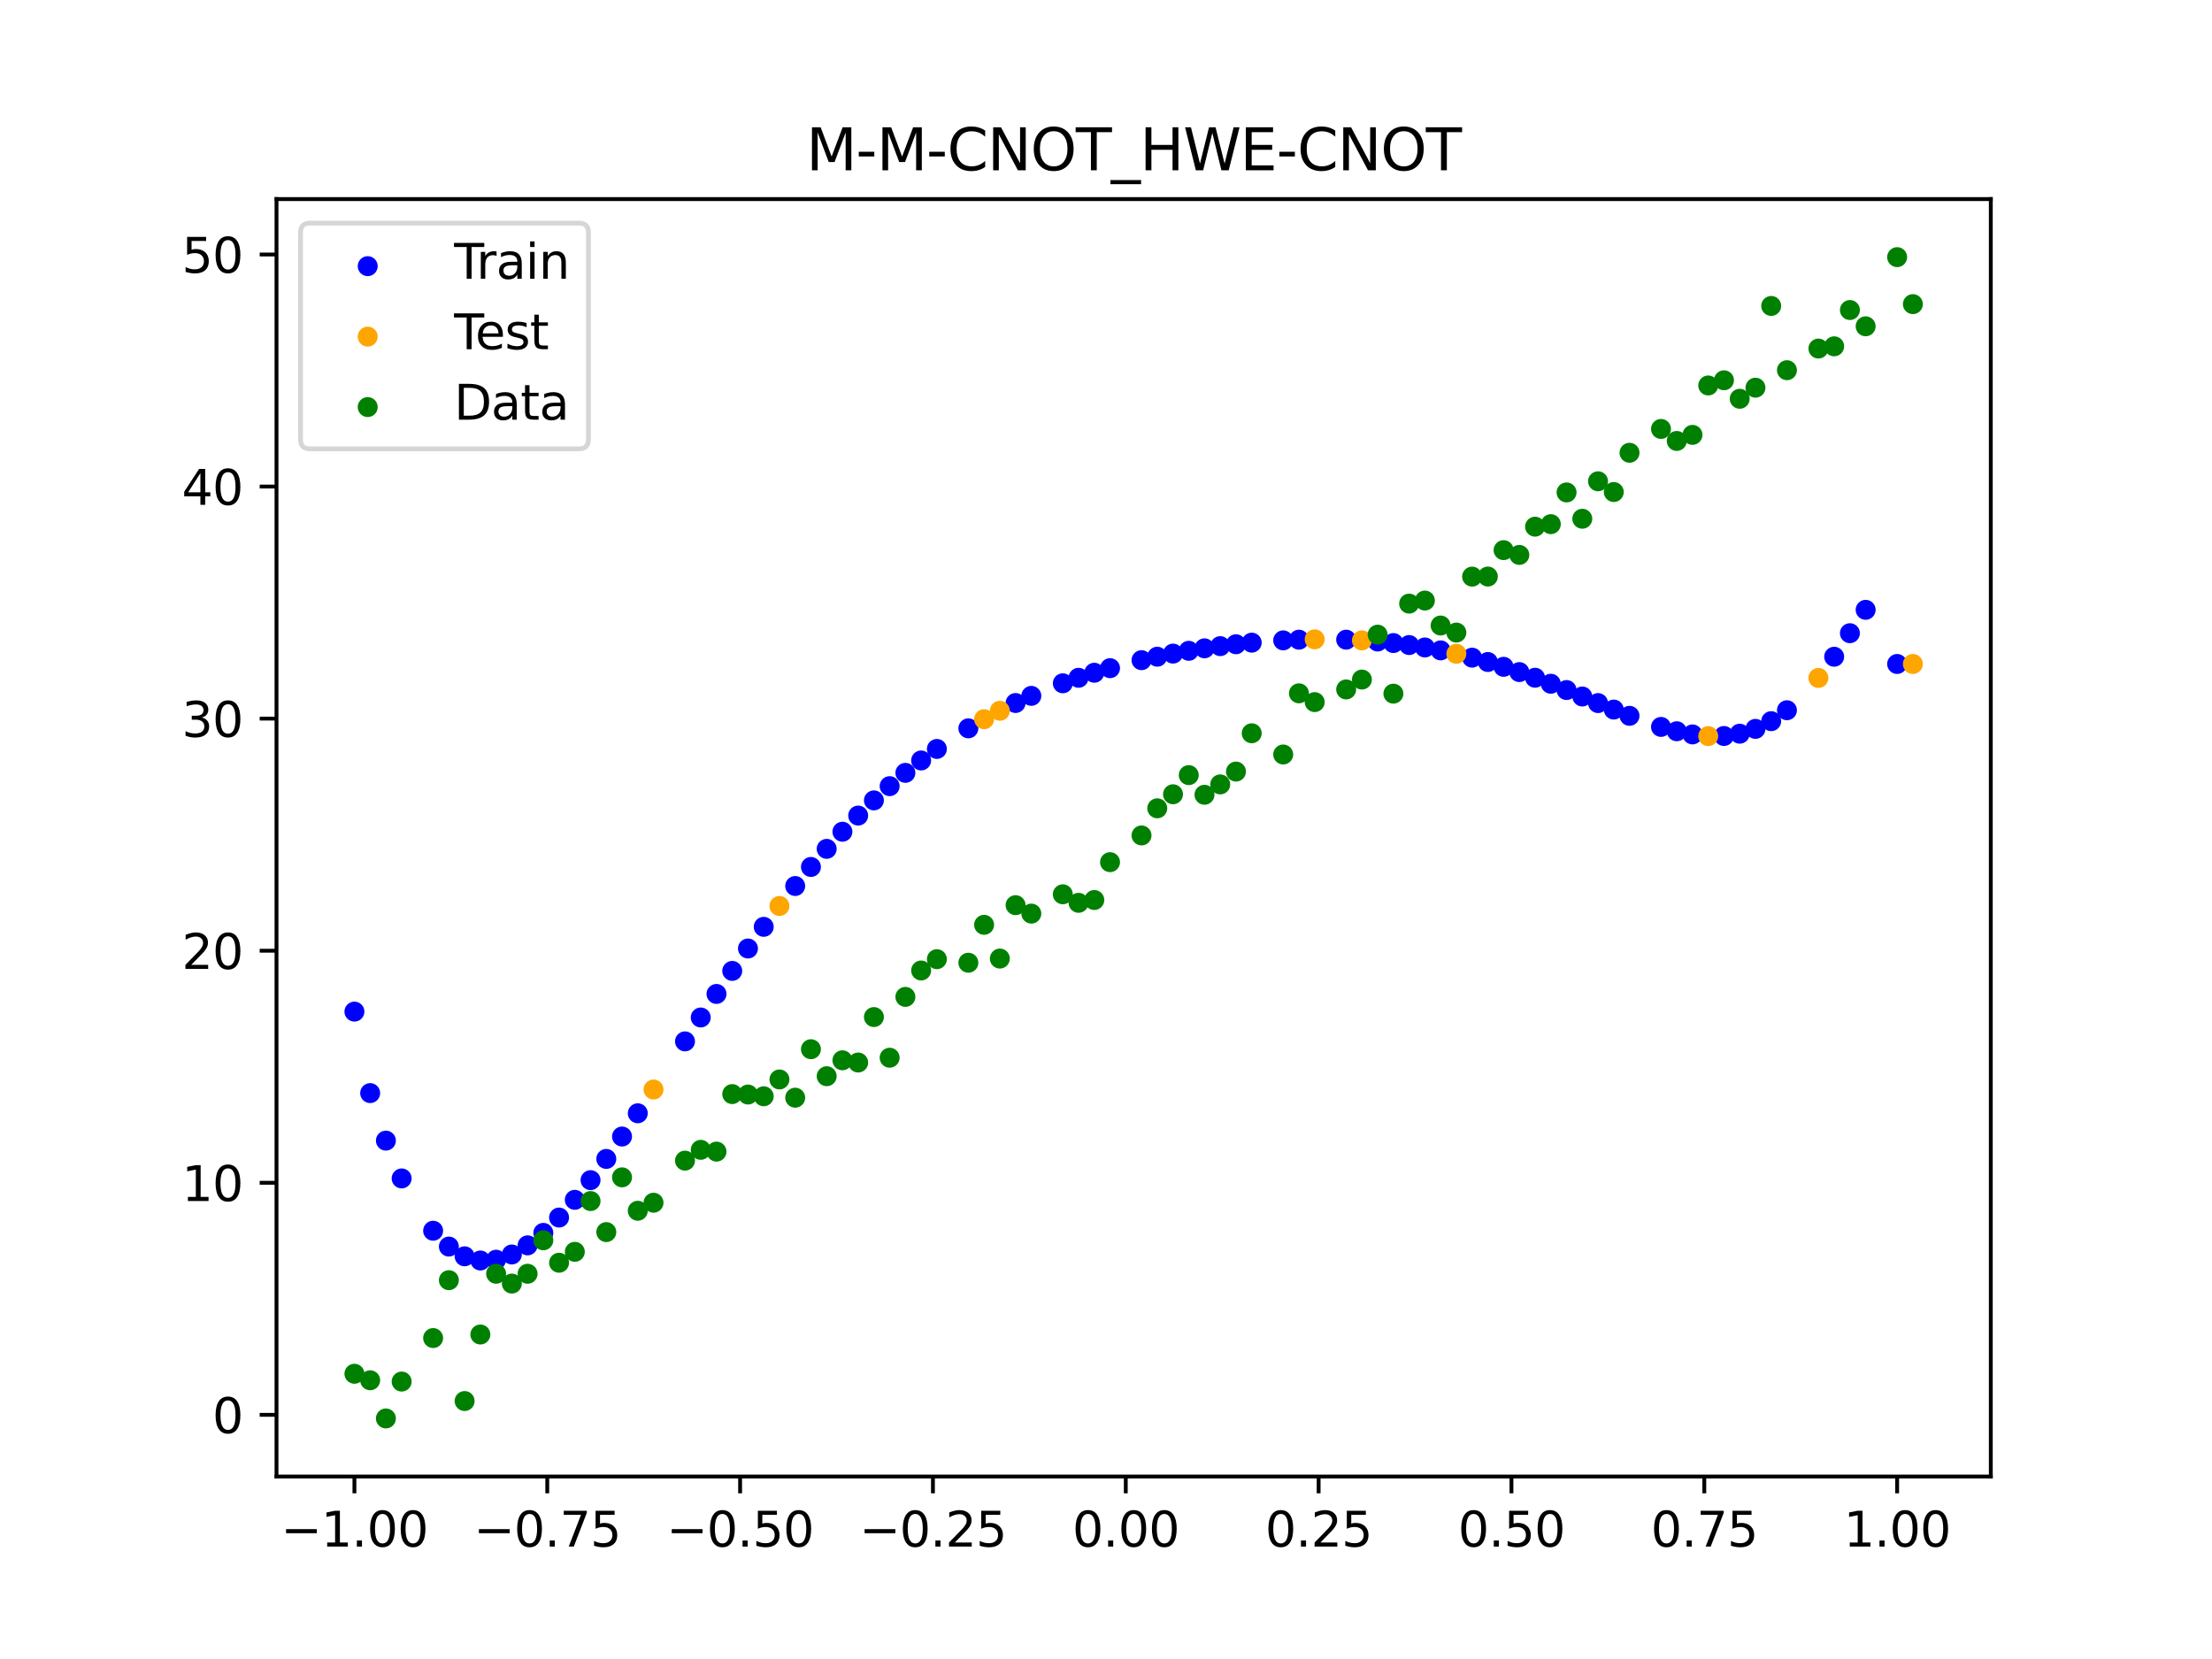 <?xml version="1.0" encoding="utf-8" standalone="no"?>
<!DOCTYPE svg PUBLIC "-//W3C//DTD SVG 1.1//EN"
  "http://www.w3.org/Graphics/SVG/1.1/DTD/svg11.dtd">
<svg xmlns:xlink="http://www.w3.org/1999/xlink" width="460.8pt" height="345.6pt" viewBox="0 0 460.8 345.6" xmlns="http://www.w3.org/2000/svg" version="1.1">
 <defs>
  <style type="text/css">*{stroke-linejoin: round; stroke-linecap: butt}</style>
 </defs>
 <g id="figure_1">
  <g id="patch_1">
   <path d="M 0 345.6 
L 460.8 345.6 
L 460.8 0 
L 0 0 
z
" style="fill: #ffffff"/>
  </g>
  <g id="axes_1">
   <g id="patch_2">
    <path d="M 57.6 307.584 
L 414.72 307.584 
L 414.72 41.472 
L 57.6 41.472 
z
" style="fill: #ffffff"/>
   </g>
   <g id="PathCollection_1">
    <defs>
     <path id="mc3a8b216f3" d="M 0 1.581 
C 0.419 1.581 0.822 1.415 1.118 1.118 
C 1.415 0.822 1.581 0.419 1.581 0 
C 1.581 -0.419 1.415 -0.822 1.118 -1.118 
C 0.822 -1.415 0.419 -1.581 0 -1.581 
C -0.419 -1.581 -0.822 -1.415 -1.118 -1.118 
C -1.415 -0.822 -1.581 -0.419 -1.581 0 
C -1.581 0.419 -1.415 0.822 -1.118 1.118 
C -0.822 1.415 -0.419 1.581 0 1.581 
z
" style="stroke: #0000ff"/>
    </defs>
    <g clip-path="url(#p9191be44ad)">
     <use xlink:href="#mc3a8b216f3" x="145.978" y="211.96" style="fill: #0000ff; stroke: #0000ff"/>
     <use xlink:href="#mc3a8b216f3" x="323.062" y="142.437" style="fill: #0000ff; stroke: #0000ff"/>
     <use xlink:href="#mc3a8b216f3" x="267.314" y="133.399" style="fill: #0000ff; stroke: #0000ff"/>
     <use xlink:href="#mc3a8b216f3" x="270.593" y="133.257" style="fill: #0000ff; stroke: #0000ff"/>
     <use xlink:href="#mc3a8b216f3" x="329.621" y="145.097" style="fill: #0000ff; stroke: #0000ff"/>
     <use xlink:href="#mc3a8b216f3" x="221.403" y="142.343" style="fill: #0000ff; stroke: #0000ff"/>
     <use xlink:href="#mc3a8b216f3" x="260.755" y="133.877" style="fill: #0000ff; stroke: #0000ff"/>
     <use xlink:href="#mc3a8b216f3" x="385.37" y="131.907" style="fill: #0000ff; stroke: #0000ff"/>
     <use xlink:href="#mc3a8b216f3" x="237.8" y="137.525" style="fill: #0000ff; stroke: #0000ff"/>
     <use xlink:href="#mc3a8b216f3" x="313.224" y="138.91" style="fill: #0000ff; stroke: #0000ff"/>
     <use xlink:href="#mc3a8b216f3" x="336.18" y="147.816" style="fill: #0000ff; stroke: #0000ff"/>
     <use xlink:href="#mc3a8b216f3" x="254.196" y="134.603" style="fill: #0000ff; stroke: #0000ff"/>
     <use xlink:href="#mc3a8b216f3" x="349.297" y="152.333" style="fill: #0000ff; stroke: #0000ff"/>
     <use xlink:href="#mc3a8b216f3" x="182.051" y="166.736" style="fill: #0000ff; stroke: #0000ff"/>
     <use xlink:href="#mc3a8b216f3" x="250.917" y="135.058" style="fill: #0000ff; stroke: #0000ff"/>
     <use xlink:href="#mc3a8b216f3" x="280.431" y="133.253" style="fill: #0000ff; stroke: #0000ff"/>
     <use xlink:href="#mc3a8b216f3" x="103.347" y="262.419" style="fill: #0000ff; stroke: #0000ff"/>
     <use xlink:href="#mc3a8b216f3" x="126.302" y="241.425" style="fill: #0000ff; stroke: #0000ff"/>
     <use xlink:href="#mc3a8b216f3" x="123.023" y="245.847" style="fill: #0000ff; stroke: #0000ff"/>
     <use xlink:href="#mc3a8b216f3" x="116.464" y="253.639" style="fill: #0000ff; stroke: #0000ff"/>
     <use xlink:href="#mc3a8b216f3" x="306.666" y="137.001" style="fill: #0000ff; stroke: #0000ff"/>
     <use xlink:href="#mc3a8b216f3" x="211.565" y="146.449" style="fill: #0000ff; stroke: #0000ff"/>
     <use xlink:href="#mc3a8b216f3" x="155.816" y="197.59" style="fill: #0000ff; stroke: #0000ff"/>
     <use xlink:href="#mc3a8b216f3" x="77.112" y="227.713" style="fill: #0000ff; stroke: #0000ff"/>
     <use xlink:href="#mc3a8b216f3" x="244.358" y="136.157" style="fill: #0000ff; stroke: #0000ff"/>
     <use xlink:href="#mc3a8b216f3" x="362.415" y="152.843" style="fill: #0000ff; stroke: #0000ff"/>
     <use xlink:href="#mc3a8b216f3" x="382.091" y="136.811" style="fill: #0000ff; stroke: #0000ff"/>
     <use xlink:href="#mc3a8b216f3" x="96.788" y="261.713" style="fill: #0000ff; stroke: #0000ff"/>
     <use xlink:href="#mc3a8b216f3" x="201.727" y="151.728" style="fill: #0000ff; stroke: #0000ff"/>
     <use xlink:href="#mc3a8b216f3" x="119.743" y="249.946" style="fill: #0000ff; stroke: #0000ff"/>
     <use xlink:href="#mc3a8b216f3" x="149.258" y="207.056" style="fill: #0000ff; stroke: #0000ff"/>
     <use xlink:href="#mc3a8b216f3" x="300.107" y="135.488" style="fill: #0000ff; stroke: #0000ff"/>
     <use xlink:href="#mc3a8b216f3" x="293.548" y="134.374" style="fill: #0000ff; stroke: #0000ff"/>
     <use xlink:href="#mc3a8b216f3" x="231.241" y="139.191" style="fill: #0000ff; stroke: #0000ff"/>
     <use xlink:href="#mc3a8b216f3" x="109.905" y="259.432" style="fill: #0000ff; stroke: #0000ff"/>
     <use xlink:href="#mc3a8b216f3" x="165.654" y="184.571" style="fill: #0000ff; stroke: #0000ff"/>
     <use xlink:href="#mc3a8b216f3" x="319.783" y="141.185" style="fill: #0000ff; stroke: #0000ff"/>
     <use xlink:href="#mc3a8b216f3" x="368.973" y="150.232" style="fill: #0000ff; stroke: #0000ff"/>
     <use xlink:href="#mc3a8b216f3" x="316.504" y="140.006" style="fill: #0000ff; stroke: #0000ff"/>
     <use xlink:href="#mc3a8b216f3" x="257.476" y="134.209" style="fill: #0000ff; stroke: #0000ff"/>
     <use xlink:href="#mc3a8b216f3" x="172.213" y="176.832" style="fill: #0000ff; stroke: #0000ff"/>
     <use xlink:href="#mc3a8b216f3" x="346.018" y="151.43" style="fill: #0000ff; stroke: #0000ff"/>
     <use xlink:href="#mc3a8b216f3" x="80.391" y="237.613" style="fill: #0000ff; stroke: #0000ff"/>
     <use xlink:href="#mc3a8b216f3" x="372.253" y="147.955" style="fill: #0000ff; stroke: #0000ff"/>
     <use xlink:href="#mc3a8b216f3" x="168.934" y="180.602" style="fill: #0000ff; stroke: #0000ff"/>
     <use xlink:href="#mc3a8b216f3" x="195.168" y="156.018" style="fill: #0000ff; stroke: #0000ff"/>
     <use xlink:href="#mc3a8b216f3" x="152.537" y="202.257" style="fill: #0000ff; stroke: #0000ff"/>
     <use xlink:href="#mc3a8b216f3" x="73.833" y="210.738" style="fill: #0000ff; stroke: #0000ff"/>
     <use xlink:href="#mc3a8b216f3" x="290.269" y="133.961" style="fill: #0000ff; stroke: #0000ff"/>
     <use xlink:href="#mc3a8b216f3" x="175.492" y="173.264" style="fill: #0000ff; stroke: #0000ff"/>
     <use xlink:href="#mc3a8b216f3" x="241.079" y="136.806" style="fill: #0000ff; stroke: #0000ff"/>
     <use xlink:href="#mc3a8b216f3" x="296.828" y="134.882" style="fill: #0000ff; stroke: #0000ff"/>
     <use xlink:href="#mc3a8b216f3" x="227.962" y="140.148" style="fill: #0000ff; stroke: #0000ff"/>
     <use xlink:href="#mc3a8b216f3" x="395.208" y="138.318" style="fill: #0000ff; stroke: #0000ff"/>
     <use xlink:href="#mc3a8b216f3" x="178.772" y="169.899" style="fill: #0000ff; stroke: #0000ff"/>
     <use xlink:href="#mc3a8b216f3" x="142.699" y="216.939" style="fill: #0000ff; stroke: #0000ff"/>
     <use xlink:href="#mc3a8b216f3" x="132.861" y="231.916" style="fill: #0000ff; stroke: #0000ff"/>
     <use xlink:href="#mc3a8b216f3" x="188.61" y="161.001" style="fill: #0000ff; stroke: #0000ff"/>
     <use xlink:href="#mc3a8b216f3" x="100.067" y="262.586" style="fill: #0000ff; stroke: #0000ff"/>
     <use xlink:href="#mc3a8b216f3" x="359.135" y="153.32" style="fill: #0000ff; stroke: #0000ff"/>
     <use xlink:href="#mc3a8b216f3" x="214.844" y="144.961" style="fill: #0000ff; stroke: #0000ff"/>
     <use xlink:href="#mc3a8b216f3" x="365.694" y="151.839" style="fill: #0000ff; stroke: #0000ff"/>
     <use xlink:href="#mc3a8b216f3" x="90.229" y="256.384" style="fill: #0000ff; stroke: #0000ff"/>
     <use xlink:href="#mc3a8b216f3" x="352.577" y="152.993" style="fill: #0000ff; stroke: #0000ff"/>
     <use xlink:href="#mc3a8b216f3" x="129.581" y="236.758" style="fill: #0000ff; stroke: #0000ff"/>
     <use xlink:href="#mc3a8b216f3" x="339.459" y="149.122" style="fill: #0000ff; stroke: #0000ff"/>
     <use xlink:href="#mc3a8b216f3" x="185.33" y="163.771" style="fill: #0000ff; stroke: #0000ff"/>
     <use xlink:href="#mc3a8b216f3" x="326.342" y="143.747" style="fill: #0000ff; stroke: #0000ff"/>
     <use xlink:href="#mc3a8b216f3" x="388.649" y="127.036" style="fill: #0000ff; stroke: #0000ff"/>
     <use xlink:href="#mc3a8b216f3" x="159.096" y="193.076" style="fill: #0000ff; stroke: #0000ff"/>
     <use xlink:href="#mc3a8b216f3" x="83.671" y="245.488" style="fill: #0000ff; stroke: #0000ff"/>
     <use xlink:href="#mc3a8b216f3" x="224.682" y="141.197" style="fill: #0000ff; stroke: #0000ff"/>
     <use xlink:href="#mc3a8b216f3" x="113.185" y="256.833" style="fill: #0000ff; stroke: #0000ff"/>
     <use xlink:href="#mc3a8b216f3" x="93.509" y="259.685" style="fill: #0000ff; stroke: #0000ff"/>
     <use xlink:href="#mc3a8b216f3" x="106.626" y="261.33" style="fill: #0000ff; stroke: #0000ff"/>
     <use xlink:href="#mc3a8b216f3" x="247.638" y="135.576" style="fill: #0000ff; stroke: #0000ff"/>
     <use xlink:href="#mc3a8b216f3" x="309.945" y="137.907" style="fill: #0000ff; stroke: #0000ff"/>
     <use xlink:href="#mc3a8b216f3" x="286.99" y="133.639" style="fill: #0000ff; stroke: #0000ff"/>
     <use xlink:href="#mc3a8b216f3" x="191.889" y="158.419" style="fill: #0000ff; stroke: #0000ff"/>
     <use xlink:href="#mc3a8b216f3" x="332.9" y="146.463" style="fill: #0000ff; stroke: #0000ff"/>
    </g>
   </g>
   <g id="PathCollection_2">
    <defs>
     <path id="m17eef8c39d" d="M 0 1.581 
C 0.419 1.581 0.822 1.415 1.118 1.118 
C 1.415 0.822 1.581 0.419 1.581 0 
C 1.581 -0.419 1.415 -0.822 1.118 -1.118 
C 0.822 -1.415 0.419 -1.581 0 -1.581 
C -0.419 -1.581 -0.822 -1.415 -1.118 -1.118 
C -1.415 -0.822 -1.581 -0.419 -1.581 0 
C -1.581 0.419 -1.415 0.822 -1.118 1.118 
C -0.822 1.415 -0.419 1.581 0 1.581 
z
" style="stroke: #ffa500"/>
    </defs>
    <g clip-path="url(#p9191be44ad)">
     <use xlink:href="#m17eef8c39d" x="205.006" y="149.823" style="fill: #ffa500; stroke: #ffa500"/>
     <use xlink:href="#m17eef8c39d" x="162.375" y="188.732" style="fill: #ffa500; stroke: #ffa500"/>
     <use xlink:href="#m17eef8c39d" x="208.286" y="148.066" style="fill: #ffa500; stroke: #ffa500"/>
     <use xlink:href="#m17eef8c39d" x="283.71" y="133.405" style="fill: #ffa500; stroke: #ffa500"/>
     <use xlink:href="#m17eef8c39d" x="378.811" y="141.226" style="fill: #ffa500; stroke: #ffa500"/>
     <use xlink:href="#m17eef8c39d" x="136.14" y="226.963" style="fill: #ffa500; stroke: #ffa500"/>
     <use xlink:href="#m17eef8c39d" x="355.856" y="153.345" style="fill: #ffa500; stroke: #ffa500"/>
     <use xlink:href="#m17eef8c39d" x="273.872" y="133.183" style="fill: #ffa500; stroke: #ffa500"/>
     <use xlink:href="#m17eef8c39d" x="303.386" y="136.194" style="fill: #ffa500; stroke: #ffa500"/>
     <use xlink:href="#m17eef8c39d" x="398.487" y="138.318" style="fill: #ffa500; stroke: #ffa500"/>
    </g>
   </g>
   <g id="PathCollection_3">
    <defs>
     <path id="m79106bcbea" d="M 0 1.581 
C 0.419 1.581 0.822 1.415 1.118 1.118 
C 1.415 0.822 1.581 0.419 1.581 0 
C 1.581 -0.419 1.415 -0.822 1.118 -1.118 
C 0.822 -1.415 0.419 -1.581 0 -1.581 
C -0.419 -1.581 -0.822 -1.415 -1.118 -1.118 
C -1.415 -0.822 -1.581 -0.419 -1.581 0 
C -1.581 0.419 -1.415 0.822 -1.118 1.118 
C -0.822 1.415 -0.419 1.581 0 1.581 
z
" style="stroke: #008000"/>
    </defs>
    <g clip-path="url(#p9191be44ad)">
     <use xlink:href="#m79106bcbea" x="145.978" y="239.529" style="fill: #008000; stroke: #008000"/>
     <use xlink:href="#m79106bcbea" x="323.062" y="109.191" style="fill: #008000; stroke: #008000"/>
     <use xlink:href="#m79106bcbea" x="267.314" y="157.174" style="fill: #008000; stroke: #008000"/>
     <use xlink:href="#m79106bcbea" x="270.593" y="144.432" style="fill: #008000; stroke: #008000"/>
     <use xlink:href="#m79106bcbea" x="329.621" y="108.064" style="fill: #008000; stroke: #008000"/>
     <use xlink:href="#m79106bcbea" x="221.403" y="186.297" style="fill: #008000; stroke: #008000"/>
     <use xlink:href="#m79106bcbea" x="260.755" y="152.753" style="fill: #008000; stroke: #008000"/>
     <use xlink:href="#m79106bcbea" x="385.37" y="64.585" style="fill: #008000; stroke: #008000"/>
     <use xlink:href="#m79106bcbea" x="237.8" y="174.037" style="fill: #008000; stroke: #008000"/>
     <use xlink:href="#m79106bcbea" x="313.224" y="114.603" style="fill: #008000; stroke: #008000"/>
     <use xlink:href="#m79106bcbea" x="336.18" y="102.499" style="fill: #008000; stroke: #008000"/>
     <use xlink:href="#m79106bcbea" x="254.196" y="163.405" style="fill: #008000; stroke: #008000"/>
     <use xlink:href="#m79106bcbea" x="349.297" y="91.859" style="fill: #008000; stroke: #008000"/>
     <use xlink:href="#m79106bcbea" x="182.051" y="211.87" style="fill: #008000; stroke: #008000"/>
     <use xlink:href="#m79106bcbea" x="250.917" y="165.566" style="fill: #008000; stroke: #008000"/>
     <use xlink:href="#m79106bcbea" x="280.431" y="143.622" style="fill: #008000; stroke: #008000"/>
     <use xlink:href="#m79106bcbea" x="103.347" y="265.342" style="fill: #008000; stroke: #008000"/>
     <use xlink:href="#m79106bcbea" x="126.302" y="256.668" style="fill: #008000; stroke: #008000"/>
     <use xlink:href="#m79106bcbea" x="123.023" y="250.202" style="fill: #008000; stroke: #008000"/>
     <use xlink:href="#m79106bcbea" x="116.464" y="263.053" style="fill: #008000; stroke: #008000"/>
     <use xlink:href="#m79106bcbea" x="306.666" y="120.12" style="fill: #008000; stroke: #008000"/>
     <use xlink:href="#m79106bcbea" x="211.565" y="188.561" style="fill: #008000; stroke: #008000"/>
     <use xlink:href="#m79106bcbea" x="155.816" y="228.009" style="fill: #008000; stroke: #008000"/>
     <use xlink:href="#m79106bcbea" x="77.112" y="287.537" style="fill: #008000; stroke: #008000"/>
     <use xlink:href="#m79106bcbea" x="244.358" y="165.462" style="fill: #008000; stroke: #008000"/>
     <use xlink:href="#m79106bcbea" x="362.415" y="83.074" style="fill: #008000; stroke: #008000"/>
     <use xlink:href="#m79106bcbea" x="382.091" y="72.145" style="fill: #008000; stroke: #008000"/>
     <use xlink:href="#m79106bcbea" x="96.788" y="291.863" style="fill: #008000; stroke: #008000"/>
     <use xlink:href="#m79106bcbea" x="201.727" y="200.555" style="fill: #008000; stroke: #008000"/>
     <use xlink:href="#m79106bcbea" x="119.743" y="260.777" style="fill: #008000; stroke: #008000"/>
     <use xlink:href="#m79106bcbea" x="149.258" y="239.901" style="fill: #008000; stroke: #008000"/>
     <use xlink:href="#m79106bcbea" x="300.107" y="130.306" style="fill: #008000; stroke: #008000"/>
     <use xlink:href="#m79106bcbea" x="293.548" y="125.746" style="fill: #008000; stroke: #008000"/>
     <use xlink:href="#m79106bcbea" x="231.241" y="179.605" style="fill: #008000; stroke: #008000"/>
     <use xlink:href="#m79106bcbea" x="109.905" y="265.348" style="fill: #008000; stroke: #008000"/>
     <use xlink:href="#m79106bcbea" x="165.654" y="228.669" style="fill: #008000; stroke: #008000"/>
     <use xlink:href="#m79106bcbea" x="319.783" y="109.715" style="fill: #008000; stroke: #008000"/>
     <use xlink:href="#m79106bcbea" x="368.973" y="63.734" style="fill: #008000; stroke: #008000"/>
     <use xlink:href="#m79106bcbea" x="316.504" y="115.599" style="fill: #008000; stroke: #008000"/>
     <use xlink:href="#m79106bcbea" x="257.476" y="160.733" style="fill: #008000; stroke: #008000"/>
     <use xlink:href="#m79106bcbea" x="172.213" y="224.194" style="fill: #008000; stroke: #008000"/>
     <use xlink:href="#m79106bcbea" x="346.018" y="89.354" style="fill: #008000; stroke: #008000"/>
     <use xlink:href="#m79106bcbea" x="80.391" y="295.488" style="fill: #008000; stroke: #008000"/>
     <use xlink:href="#m79106bcbea" x="372.253" y="77.119" style="fill: #008000; stroke: #008000"/>
     <use xlink:href="#m79106bcbea" x="168.934" y="218.569" style="fill: #008000; stroke: #008000"/>
     <use xlink:href="#m79106bcbea" x="195.168" y="199.815" style="fill: #008000; stroke: #008000"/>
     <use xlink:href="#m79106bcbea" x="152.537" y="227.917" style="fill: #008000; stroke: #008000"/>
     <use xlink:href="#m79106bcbea" x="73.833" y="286.179" style="fill: #008000; stroke: #008000"/>
     <use xlink:href="#m79106bcbea" x="290.269" y="144.503" style="fill: #008000; stroke: #008000"/>
     <use xlink:href="#m79106bcbea" x="175.492" y="220.878" style="fill: #008000; stroke: #008000"/>
     <use xlink:href="#m79106bcbea" x="241.079" y="168.385" style="fill: #008000; stroke: #008000"/>
     <use xlink:href="#m79106bcbea" x="296.828" y="125.107" style="fill: #008000; stroke: #008000"/>
     <use xlink:href="#m79106bcbea" x="227.962" y="187.489" style="fill: #008000; stroke: #008000"/>
     <use xlink:href="#m79106bcbea" x="395.208" y="53.568" style="fill: #008000; stroke: #008000"/>
     <use xlink:href="#m79106bcbea" x="178.772" y="221.344" style="fill: #008000; stroke: #008000"/>
     <use xlink:href="#m79106bcbea" x="142.699" y="241.781" style="fill: #008000; stroke: #008000"/>
     <use xlink:href="#m79106bcbea" x="132.861" y="252.224" style="fill: #008000; stroke: #008000"/>
     <use xlink:href="#m79106bcbea" x="188.61" y="207.669" style="fill: #008000; stroke: #008000"/>
     <use xlink:href="#m79106bcbea" x="100.067" y="278.004" style="fill: #008000; stroke: #008000"/>
     <use xlink:href="#m79106bcbea" x="359.135" y="79.219" style="fill: #008000; stroke: #008000"/>
     <use xlink:href="#m79106bcbea" x="214.844" y="190.32" style="fill: #008000; stroke: #008000"/>
     <use xlink:href="#m79106bcbea" x="365.694" y="80.761" style="fill: #008000; stroke: #008000"/>
     <use xlink:href="#m79106bcbea" x="90.229" y="278.74" style="fill: #008000; stroke: #008000"/>
     <use xlink:href="#m79106bcbea" x="352.577" y="90.59" style="fill: #008000; stroke: #008000"/>
     <use xlink:href="#m79106bcbea" x="129.581" y="245.264" style="fill: #008000; stroke: #008000"/>
     <use xlink:href="#m79106bcbea" x="339.459" y="94.322" style="fill: #008000; stroke: #008000"/>
     <use xlink:href="#m79106bcbea" x="185.33" y="220.345" style="fill: #008000; stroke: #008000"/>
     <use xlink:href="#m79106bcbea" x="326.342" y="102.583" style="fill: #008000; stroke: #008000"/>
     <use xlink:href="#m79106bcbea" x="388.649" y="67.974" style="fill: #008000; stroke: #008000"/>
     <use xlink:href="#m79106bcbea" x="159.096" y="228.374" style="fill: #008000; stroke: #008000"/>
     <use xlink:href="#m79106bcbea" x="83.671" y="287.805" style="fill: #008000; stroke: #008000"/>
     <use xlink:href="#m79106bcbea" x="224.682" y="188.075" style="fill: #008000; stroke: #008000"/>
     <use xlink:href="#m79106bcbea" x="113.185" y="258.379" style="fill: #008000; stroke: #008000"/>
     <use xlink:href="#m79106bcbea" x="93.509" y="266.684" style="fill: #008000; stroke: #008000"/>
     <use xlink:href="#m79106bcbea" x="106.626" y="267.392" style="fill: #008000; stroke: #008000"/>
     <use xlink:href="#m79106bcbea" x="247.638" y="161.47" style="fill: #008000; stroke: #008000"/>
     <use xlink:href="#m79106bcbea" x="309.945" y="120.107" style="fill: #008000; stroke: #008000"/>
     <use xlink:href="#m79106bcbea" x="286.99" y="132.208" style="fill: #008000; stroke: #008000"/>
     <use xlink:href="#m79106bcbea" x="191.889" y="202.171" style="fill: #008000; stroke: #008000"/>
     <use xlink:href="#m79106bcbea" x="332.9" y="100.262" style="fill: #008000; stroke: #008000"/>
    </g>
   </g>
   <g id="PathCollection_4">
    <g clip-path="url(#p9191be44ad)">
     <use xlink:href="#m79106bcbea" x="205.006" y="192.657" style="fill: #008000; stroke: #008000"/>
     <use xlink:href="#m79106bcbea" x="162.375" y="224.867" style="fill: #008000; stroke: #008000"/>
     <use xlink:href="#m79106bcbea" x="208.286" y="199.684" style="fill: #008000; stroke: #008000"/>
     <use xlink:href="#m79106bcbea" x="283.71" y="141.563" style="fill: #008000; stroke: #008000"/>
     <use xlink:href="#m79106bcbea" x="378.811" y="72.613" style="fill: #008000; stroke: #008000"/>
     <use xlink:href="#m79106bcbea" x="136.14" y="250.548" style="fill: #008000; stroke: #008000"/>
     <use xlink:href="#m79106bcbea" x="355.856" y="80.3" style="fill: #008000; stroke: #008000"/>
     <use xlink:href="#m79106bcbea" x="273.872" y="146.262" style="fill: #008000; stroke: #008000"/>
     <use xlink:href="#m79106bcbea" x="303.386" y="131.774" style="fill: #008000; stroke: #008000"/>
     <use xlink:href="#m79106bcbea" x="398.487" y="63.357" style="fill: #008000; stroke: #008000"/>
    </g>
   </g>
   <g id="matplotlib.axis_1">
    <g id="xtick_1">
     <g id="line2d_1">
      <defs>
       <path id="m9e53eeda47" d="M 0 0 
L 0 3.5 
" style="stroke: #000000; stroke-width: 0.8"/>
      </defs>
      <g>
       <use xlink:href="#m9e53eeda47" x="73.833" y="307.584" style="stroke: #000000; stroke-width: 0.8"/>
      </g>
     </g>
     <g id="text_1">
      <!-- −1.00 -->
      <g transform="translate(58.51 322.182) scale(0.1 -0.1)">
       <defs>
        <path id="DejaVuSans-2212" d="M 678 2272 
L 4684 2272 
L 4684 1741 
L 678 1741 
L 678 2272 
z
" transform="scale(0.016)"/>
        <path id="DejaVuSans-31" d="M 794 531 
L 1825 531 
L 1825 4091 
L 703 3866 
L 703 4441 
L 1819 4666 
L 2450 4666 
L 2450 531 
L 3481 531 
L 3481 0 
L 794 0 
L 794 531 
z
" transform="scale(0.016)"/>
        <path id="DejaVuSans-2e" d="M 684 794 
L 1344 794 
L 1344 0 
L 684 0 
L 684 794 
z
" transform="scale(0.016)"/>
        <path id="DejaVuSans-30" d="M 2034 4250 
Q 1547 4250 1301 3770 
Q 1056 3291 1056 2328 
Q 1056 1369 1301 889 
Q 1547 409 2034 409 
Q 2525 409 2770 889 
Q 3016 1369 3016 2328 
Q 3016 3291 2770 3770 
Q 2525 4250 2034 4250 
z
M 2034 4750 
Q 2819 4750 3233 4129 
Q 3647 3509 3647 2328 
Q 3647 1150 3233 529 
Q 2819 -91 2034 -91 
Q 1250 -91 836 529 
Q 422 1150 422 2328 
Q 422 3509 836 4129 
Q 1250 4750 2034 4750 
z
" transform="scale(0.016)"/>
       </defs>
       <use xlink:href="#DejaVuSans-2212"/>
       <use xlink:href="#DejaVuSans-31" x="83.789"/>
       <use xlink:href="#DejaVuSans-2e" x="147.412"/>
       <use xlink:href="#DejaVuSans-30" x="179.199"/>
       <use xlink:href="#DejaVuSans-30" x="242.822"/>
      </g>
     </g>
    </g>
    <g id="xtick_2">
     <g id="line2d_2">
      <g>
       <use xlink:href="#m9e53eeda47" x="114.005" y="307.584" style="stroke: #000000; stroke-width: 0.8"/>
      </g>
     </g>
     <g id="text_2">
      <!-- −0.75 -->
      <g transform="translate(98.682 322.182) scale(0.1 -0.1)">
       <defs>
        <path id="DejaVuSans-37" d="M 525 4666 
L 3525 4666 
L 3525 4397 
L 1831 0 
L 1172 0 
L 2766 4134 
L 525 4134 
L 525 4666 
z
" transform="scale(0.016)"/>
        <path id="DejaVuSans-35" d="M 691 4666 
L 3169 4666 
L 3169 4134 
L 1269 4134 
L 1269 2991 
Q 1406 3038 1543 3061 
Q 1681 3084 1819 3084 
Q 2600 3084 3056 2656 
Q 3513 2228 3513 1497 
Q 3513 744 3044 326 
Q 2575 -91 1722 -91 
Q 1428 -91 1123 -41 
Q 819 9 494 109 
L 494 744 
Q 775 591 1075 516 
Q 1375 441 1709 441 
Q 2250 441 2565 725 
Q 2881 1009 2881 1497 
Q 2881 1984 2565 2268 
Q 2250 2553 1709 2553 
Q 1456 2553 1204 2497 
Q 953 2441 691 2322 
L 691 4666 
z
" transform="scale(0.016)"/>
       </defs>
       <use xlink:href="#DejaVuSans-2212"/>
       <use xlink:href="#DejaVuSans-30" x="83.789"/>
       <use xlink:href="#DejaVuSans-2e" x="147.412"/>
       <use xlink:href="#DejaVuSans-37" x="179.199"/>
       <use xlink:href="#DejaVuSans-35" x="242.822"/>
      </g>
     </g>
    </g>
    <g id="xtick_3">
     <g id="line2d_3">
      <g>
       <use xlink:href="#m9e53eeda47" x="154.177" y="307.584" style="stroke: #000000; stroke-width: 0.8"/>
      </g>
     </g>
     <g id="text_3">
      <!-- −0.50 -->
      <g transform="translate(138.854 322.182) scale(0.1 -0.1)">
       <use xlink:href="#DejaVuSans-2212"/>
       <use xlink:href="#DejaVuSans-30" x="83.789"/>
       <use xlink:href="#DejaVuSans-2e" x="147.412"/>
       <use xlink:href="#DejaVuSans-35" x="179.199"/>
       <use xlink:href="#DejaVuSans-30" x="242.822"/>
      </g>
     </g>
    </g>
    <g id="xtick_4">
     <g id="line2d_4">
      <g>
       <use xlink:href="#m9e53eeda47" x="194.348" y="307.584" style="stroke: #000000; stroke-width: 0.8"/>
      </g>
     </g>
     <g id="text_4">
      <!-- −0.25 -->
      <g transform="translate(179.026 322.182) scale(0.1 -0.1)">
       <defs>
        <path id="DejaVuSans-32" d="M 1228 531 
L 3431 531 
L 3431 0 
L 469 0 
L 469 531 
Q 828 903 1448 1529 
Q 2069 2156 2228 2338 
Q 2531 2678 2651 2914 
Q 2772 3150 2772 3378 
Q 2772 3750 2511 3984 
Q 2250 4219 1831 4219 
Q 1534 4219 1204 4116 
Q 875 4013 500 3803 
L 500 4441 
Q 881 4594 1212 4672 
Q 1544 4750 1819 4750 
Q 2544 4750 2975 4387 
Q 3406 4025 3406 3419 
Q 3406 3131 3298 2873 
Q 3191 2616 2906 2266 
Q 2828 2175 2409 1742 
Q 1991 1309 1228 531 
z
" transform="scale(0.016)"/>
       </defs>
       <use xlink:href="#DejaVuSans-2212"/>
       <use xlink:href="#DejaVuSans-30" x="83.789"/>
       <use xlink:href="#DejaVuSans-2e" x="147.412"/>
       <use xlink:href="#DejaVuSans-32" x="179.199"/>
       <use xlink:href="#DejaVuSans-35" x="242.822"/>
      </g>
     </g>
    </g>
    <g id="xtick_5">
     <g id="line2d_5">
      <g>
       <use xlink:href="#m9e53eeda47" x="234.52" y="307.584" style="stroke: #000000; stroke-width: 0.8"/>
      </g>
     </g>
     <g id="text_5">
      <!-- 0.00 -->
      <g transform="translate(223.388 322.182) scale(0.1 -0.1)">
       <use xlink:href="#DejaVuSans-30"/>
       <use xlink:href="#DejaVuSans-2e" x="63.623"/>
       <use xlink:href="#DejaVuSans-30" x="95.41"/>
       <use xlink:href="#DejaVuSans-30" x="159.033"/>
      </g>
     </g>
    </g>
    <g id="xtick_6">
     <g id="line2d_6">
      <g>
       <use xlink:href="#m9e53eeda47" x="274.692" y="307.584" style="stroke: #000000; stroke-width: 0.8"/>
      </g>
     </g>
     <g id="text_6">
      <!-- 0.25 -->
      <g transform="translate(263.559 322.182) scale(0.1 -0.1)">
       <use xlink:href="#DejaVuSans-30"/>
       <use xlink:href="#DejaVuSans-2e" x="63.623"/>
       <use xlink:href="#DejaVuSans-32" x="95.41"/>
       <use xlink:href="#DejaVuSans-35" x="159.033"/>
      </g>
     </g>
    </g>
    <g id="xtick_7">
     <g id="line2d_7">
      <g>
       <use xlink:href="#m9e53eeda47" x="314.864" y="307.584" style="stroke: #000000; stroke-width: 0.8"/>
      </g>
     </g>
     <g id="text_7">
      <!-- 0.50 -->
      <g transform="translate(303.731 322.182) scale(0.1 -0.1)">
       <use xlink:href="#DejaVuSans-30"/>
       <use xlink:href="#DejaVuSans-2e" x="63.623"/>
       <use xlink:href="#DejaVuSans-35" x="95.41"/>
       <use xlink:href="#DejaVuSans-30" x="159.033"/>
      </g>
     </g>
    </g>
    <g id="xtick_8">
     <g id="line2d_8">
      <g>
       <use xlink:href="#m9e53eeda47" x="355.036" y="307.584" style="stroke: #000000; stroke-width: 0.8"/>
      </g>
     </g>
     <g id="text_8">
      <!-- 0.75 -->
      <g transform="translate(343.903 322.182) scale(0.1 -0.1)">
       <use xlink:href="#DejaVuSans-30"/>
       <use xlink:href="#DejaVuSans-2e" x="63.623"/>
       <use xlink:href="#DejaVuSans-37" x="95.41"/>
       <use xlink:href="#DejaVuSans-35" x="159.033"/>
      </g>
     </g>
    </g>
    <g id="xtick_9">
     <g id="line2d_9">
      <g>
       <use xlink:href="#m9e53eeda47" x="395.208" y="307.584" style="stroke: #000000; stroke-width: 0.8"/>
      </g>
     </g>
     <g id="text_9">
      <!-- 1.00 -->
      <g transform="translate(384.075 322.182) scale(0.1 -0.1)">
       <use xlink:href="#DejaVuSans-31"/>
       <use xlink:href="#DejaVuSans-2e" x="63.623"/>
       <use xlink:href="#DejaVuSans-30" x="95.41"/>
       <use xlink:href="#DejaVuSans-30" x="159.033"/>
      </g>
     </g>
    </g>
   </g>
   <g id="matplotlib.axis_2">
    <g id="ytick_1">
     <g id="line2d_10">
      <defs>
       <path id="m63d3f4b2cd" d="M 0 0 
L -3.5 0 
" style="stroke: #000000; stroke-width: 0.8"/>
      </defs>
      <g>
       <use xlink:href="#m63d3f4b2cd" x="57.6" y="294.735" style="stroke: #000000; stroke-width: 0.8"/>
      </g>
     </g>
     <g id="text_10">
      <!-- 0 -->
      <g transform="translate(44.237 298.534) scale(0.1 -0.1)">
       <use xlink:href="#DejaVuSans-30"/>
      </g>
     </g>
    </g>
    <g id="ytick_2">
     <g id="line2d_11">
      <g>
       <use xlink:href="#m63d3f4b2cd" x="57.6" y="246.391" style="stroke: #000000; stroke-width: 0.8"/>
      </g>
     </g>
     <g id="text_11">
      <!-- 10 -->
      <g transform="translate(37.875 250.19) scale(0.1 -0.1)">
       <use xlink:href="#DejaVuSans-31"/>
       <use xlink:href="#DejaVuSans-30" x="63.623"/>
      </g>
     </g>
    </g>
    <g id="ytick_3">
     <g id="line2d_12">
      <g>
       <use xlink:href="#m63d3f4b2cd" x="57.6" y="198.047" style="stroke: #000000; stroke-width: 0.8"/>
      </g>
     </g>
     <g id="text_12">
      <!-- 20 -->
      <g transform="translate(37.875 201.846) scale(0.1 -0.1)">
       <use xlink:href="#DejaVuSans-32"/>
       <use xlink:href="#DejaVuSans-30" x="63.623"/>
      </g>
     </g>
    </g>
    <g id="ytick_4">
     <g id="line2d_13">
      <g>
       <use xlink:href="#m63d3f4b2cd" x="57.6" y="149.702" style="stroke: #000000; stroke-width: 0.8"/>
      </g>
     </g>
     <g id="text_13">
      <!-- 30 -->
      <g transform="translate(37.875 153.502) scale(0.1 -0.1)">
       <defs>
        <path id="DejaVuSans-33" d="M 2597 2516 
Q 3050 2419 3304 2112 
Q 3559 1806 3559 1356 
Q 3559 666 3084 287 
Q 2609 -91 1734 -91 
Q 1441 -91 1130 -33 
Q 819 25 488 141 
L 488 750 
Q 750 597 1062 519 
Q 1375 441 1716 441 
Q 2309 441 2620 675 
Q 2931 909 2931 1356 
Q 2931 1769 2642 2001 
Q 2353 2234 1838 2234 
L 1294 2234 
L 1294 2753 
L 1863 2753 
Q 2328 2753 2575 2939 
Q 2822 3125 2822 3475 
Q 2822 3834 2567 4026 
Q 2313 4219 1838 4219 
Q 1578 4219 1281 4162 
Q 984 4106 628 3988 
L 628 4550 
Q 988 4650 1302 4700 
Q 1616 4750 1894 4750 
Q 2613 4750 3031 4423 
Q 3450 4097 3450 3541 
Q 3450 3153 3228 2886 
Q 3006 2619 2597 2516 
z
" transform="scale(0.016)"/>
       </defs>
       <use xlink:href="#DejaVuSans-33"/>
       <use xlink:href="#DejaVuSans-30" x="63.623"/>
      </g>
     </g>
    </g>
    <g id="ytick_5">
     <g id="line2d_14">
      <g>
       <use xlink:href="#m63d3f4b2cd" x="57.6" y="101.358" style="stroke: #000000; stroke-width: 0.8"/>
      </g>
     </g>
     <g id="text_14">
      <!-- 40 -->
      <g transform="translate(37.875 105.157) scale(0.1 -0.1)">
       <defs>
        <path id="DejaVuSans-34" d="M 2419 4116 
L 825 1625 
L 2419 1625 
L 2419 4116 
z
M 2253 4666 
L 3047 4666 
L 3047 1625 
L 3713 1625 
L 3713 1100 
L 3047 1100 
L 3047 0 
L 2419 0 
L 2419 1100 
L 313 1100 
L 313 1709 
L 2253 4666 
z
" transform="scale(0.016)"/>
       </defs>
       <use xlink:href="#DejaVuSans-34"/>
       <use xlink:href="#DejaVuSans-30" x="63.623"/>
      </g>
     </g>
    </g>
    <g id="ytick_6">
     <g id="line2d_15">
      <g>
       <use xlink:href="#m63d3f4b2cd" x="57.6" y="53.014" style="stroke: #000000; stroke-width: 0.8"/>
      </g>
     </g>
     <g id="text_15">
      <!-- 50 -->
      <g transform="translate(37.875 56.813) scale(0.1 -0.1)">
       <use xlink:href="#DejaVuSans-35"/>
       <use xlink:href="#DejaVuSans-30" x="63.623"/>
      </g>
     </g>
    </g>
   </g>
   <g id="patch_3">
    <path d="M 57.6 307.584 
L 57.6 41.472 
" style="fill: none; stroke: #000000; stroke-width: 0.8; stroke-linejoin: miter; stroke-linecap: square"/>
   </g>
   <g id="patch_4">
    <path d="M 414.72 307.584 
L 414.72 41.472 
" style="fill: none; stroke: #000000; stroke-width: 0.8; stroke-linejoin: miter; stroke-linecap: square"/>
   </g>
   <g id="patch_5">
    <path d="M 57.6 307.584 
L 414.72 307.584 
" style="fill: none; stroke: #000000; stroke-width: 0.8; stroke-linejoin: miter; stroke-linecap: square"/>
   </g>
   <g id="patch_6">
    <path d="M 57.6 41.472 
L 414.72 41.472 
" style="fill: none; stroke: #000000; stroke-width: 0.8; stroke-linejoin: miter; stroke-linecap: square"/>
   </g>
   <g id="text_16">
    <!-- M-M-CNOT_HWE-CNOT -->
    <g transform="translate(167.944 35.472) scale(0.12 -0.12)">
     <defs>
      <path id="DejaVuSans-4d" d="M 628 4666 
L 1569 4666 
L 2759 1491 
L 3956 4666 
L 4897 4666 
L 4897 0 
L 4281 0 
L 4281 4097 
L 3078 897 
L 2444 897 
L 1241 4097 
L 1241 0 
L 628 0 
L 628 4666 
z
" transform="scale(0.016)"/>
      <path id="DejaVuSans-2d" d="M 313 2009 
L 1997 2009 
L 1997 1497 
L 313 1497 
L 313 2009 
z
" transform="scale(0.016)"/>
      <path id="DejaVuSans-43" d="M 4122 4306 
L 4122 3641 
Q 3803 3938 3442 4084 
Q 3081 4231 2675 4231 
Q 1875 4231 1450 3742 
Q 1025 3253 1025 2328 
Q 1025 1406 1450 917 
Q 1875 428 2675 428 
Q 3081 428 3442 575 
Q 3803 722 4122 1019 
L 4122 359 
Q 3791 134 3420 21 
Q 3050 -91 2638 -91 
Q 1578 -91 968 557 
Q 359 1206 359 2328 
Q 359 3453 968 4101 
Q 1578 4750 2638 4750 
Q 3056 4750 3426 4639 
Q 3797 4528 4122 4306 
z
" transform="scale(0.016)"/>
      <path id="DejaVuSans-4e" d="M 628 4666 
L 1478 4666 
L 3547 763 
L 3547 4666 
L 4159 4666 
L 4159 0 
L 3309 0 
L 1241 3903 
L 1241 0 
L 628 0 
L 628 4666 
z
" transform="scale(0.016)"/>
      <path id="DejaVuSans-4f" d="M 2522 4238 
Q 1834 4238 1429 3725 
Q 1025 3213 1025 2328 
Q 1025 1447 1429 934 
Q 1834 422 2522 422 
Q 3209 422 3611 934 
Q 4013 1447 4013 2328 
Q 4013 3213 3611 3725 
Q 3209 4238 2522 4238 
z
M 2522 4750 
Q 3503 4750 4090 4092 
Q 4678 3434 4678 2328 
Q 4678 1225 4090 567 
Q 3503 -91 2522 -91 
Q 1538 -91 948 565 
Q 359 1222 359 2328 
Q 359 3434 948 4092 
Q 1538 4750 2522 4750 
z
" transform="scale(0.016)"/>
      <path id="DejaVuSans-54" d="M -19 4666 
L 3928 4666 
L 3928 4134 
L 2272 4134 
L 2272 0 
L 1638 0 
L 1638 4134 
L -19 4134 
L -19 4666 
z
" transform="scale(0.016)"/>
      <path id="DejaVuSans-5f" d="M 3263 -1063 
L 3263 -1509 
L -63 -1509 
L -63 -1063 
L 3263 -1063 
z
" transform="scale(0.016)"/>
      <path id="DejaVuSans-48" d="M 628 4666 
L 1259 4666 
L 1259 2753 
L 3553 2753 
L 3553 4666 
L 4184 4666 
L 4184 0 
L 3553 0 
L 3553 2222 
L 1259 2222 
L 1259 0 
L 628 0 
L 628 4666 
z
" transform="scale(0.016)"/>
      <path id="DejaVuSans-57" d="M 213 4666 
L 850 4666 
L 1831 722 
L 2809 4666 
L 3519 4666 
L 4500 722 
L 5478 4666 
L 6119 4666 
L 4947 0 
L 4153 0 
L 3169 4050 
L 2175 0 
L 1381 0 
L 213 4666 
z
" transform="scale(0.016)"/>
      <path id="DejaVuSans-45" d="M 628 4666 
L 3578 4666 
L 3578 4134 
L 1259 4134 
L 1259 2753 
L 3481 2753 
L 3481 2222 
L 1259 2222 
L 1259 531 
L 3634 531 
L 3634 0 
L 628 0 
L 628 4666 
z
" transform="scale(0.016)"/>
     </defs>
     <use xlink:href="#DejaVuSans-4d"/>
     <use xlink:href="#DejaVuSans-2d" x="86.279"/>
     <use xlink:href="#DejaVuSans-4d" x="122.363"/>
     <use xlink:href="#DejaVuSans-2d" x="208.643"/>
     <use xlink:href="#DejaVuSans-43" x="244.727"/>
     <use xlink:href="#DejaVuSans-4e" x="314.551"/>
     <use xlink:href="#DejaVuSans-4f" x="389.355"/>
     <use xlink:href="#DejaVuSans-54" x="468.066"/>
     <use xlink:href="#DejaVuSans-5f" x="529.15"/>
     <use xlink:href="#DejaVuSans-48" x="579.15"/>
     <use xlink:href="#DejaVuSans-57" x="654.346"/>
     <use xlink:href="#DejaVuSans-45" x="753.223"/>
     <use xlink:href="#DejaVuSans-2d" x="816.406"/>
     <use xlink:href="#DejaVuSans-43" x="852.49"/>
     <use xlink:href="#DejaVuSans-4e" x="922.314"/>
     <use xlink:href="#DejaVuSans-4f" x="997.119"/>
     <use xlink:href="#DejaVuSans-54" x="1075.83"/>
    </g>
   </g>
   <g id="legend_1">
    <g id="patch_7">
     <path d="M 64.6 93.506 
L 120.588 93.506 
Q 122.588 93.506 122.588 91.506 
L 122.588 48.472 
Q 122.588 46.472 120.588 46.472 
L 64.6 46.472 
Q 62.6 46.472 62.6 48.472 
L 62.6 91.506 
Q 62.6 93.506 64.6 93.506 
z
" style="fill: #ffffff; opacity: 0.8; stroke: #cccccc; stroke-linejoin: miter"/>
    </g>
    <g id="PathCollection_5">
     <g>
      <use xlink:href="#mc3a8b216f3" x="76.6" y="55.445" style="fill: #0000ff; stroke: #0000ff"/>
     </g>
    </g>
    <g id="text_17">
     <!-- Train -->
     <g transform="translate(94.6 58.07) scale(0.1 -0.1)">
      <defs>
       <path id="DejaVuSans-72" d="M 2631 2963 
Q 2534 3019 2420 3045 
Q 2306 3072 2169 3072 
Q 1681 3072 1420 2755 
Q 1159 2438 1159 1844 
L 1159 0 
L 581 0 
L 581 3500 
L 1159 3500 
L 1159 2956 
Q 1341 3275 1631 3429 
Q 1922 3584 2338 3584 
Q 2397 3584 2469 3576 
Q 2541 3569 2628 3553 
L 2631 2963 
z
" transform="scale(0.016)"/>
       <path id="DejaVuSans-61" d="M 2194 1759 
Q 1497 1759 1228 1600 
Q 959 1441 959 1056 
Q 959 750 1161 570 
Q 1363 391 1709 391 
Q 2188 391 2477 730 
Q 2766 1069 2766 1631 
L 2766 1759 
L 2194 1759 
z
M 3341 1997 
L 3341 0 
L 2766 0 
L 2766 531 
Q 2569 213 2275 61 
Q 1981 -91 1556 -91 
Q 1019 -91 701 211 
Q 384 513 384 1019 
Q 384 1609 779 1909 
Q 1175 2209 1959 2209 
L 2766 2209 
L 2766 2266 
Q 2766 2663 2505 2880 
Q 2244 3097 1772 3097 
Q 1472 3097 1187 3025 
Q 903 2953 641 2809 
L 641 3341 
Q 956 3463 1253 3523 
Q 1550 3584 1831 3584 
Q 2591 3584 2966 3190 
Q 3341 2797 3341 1997 
z
" transform="scale(0.016)"/>
       <path id="DejaVuSans-69" d="M 603 3500 
L 1178 3500 
L 1178 0 
L 603 0 
L 603 3500 
z
M 603 4863 
L 1178 4863 
L 1178 4134 
L 603 4134 
L 603 4863 
z
" transform="scale(0.016)"/>
       <path id="DejaVuSans-6e" d="M 3513 2113 
L 3513 0 
L 2938 0 
L 2938 2094 
Q 2938 2591 2744 2837 
Q 2550 3084 2163 3084 
Q 1697 3084 1428 2787 
Q 1159 2491 1159 1978 
L 1159 0 
L 581 0 
L 581 3500 
L 1159 3500 
L 1159 2956 
Q 1366 3272 1645 3428 
Q 1925 3584 2291 3584 
Q 2894 3584 3203 3211 
Q 3513 2838 3513 2113 
z
" transform="scale(0.016)"/>
      </defs>
      <use xlink:href="#DejaVuSans-54"/>
      <use xlink:href="#DejaVuSans-72" x="46.334"/>
      <use xlink:href="#DejaVuSans-61" x="87.447"/>
      <use xlink:href="#DejaVuSans-69" x="148.727"/>
      <use xlink:href="#DejaVuSans-6e" x="176.51"/>
     </g>
    </g>
    <g id="PathCollection_6">
     <g>
      <use xlink:href="#m17eef8c39d" x="76.6" y="70.124" style="fill: #ffa500; stroke: #ffa500"/>
     </g>
    </g>
    <g id="text_18">
     <!-- Test -->
     <g transform="translate(94.6 72.749) scale(0.1 -0.1)">
      <defs>
       <path id="DejaVuSans-65" d="M 3597 1894 
L 3597 1613 
L 953 1613 
Q 991 1019 1311 708 
Q 1631 397 2203 397 
Q 2534 397 2845 478 
Q 3156 559 3463 722 
L 3463 178 
Q 3153 47 2828 -22 
Q 2503 -91 2169 -91 
Q 1331 -91 842 396 
Q 353 884 353 1716 
Q 353 2575 817 3079 
Q 1281 3584 2069 3584 
Q 2775 3584 3186 3129 
Q 3597 2675 3597 1894 
z
M 3022 2063 
Q 3016 2534 2758 2815 
Q 2500 3097 2075 3097 
Q 1594 3097 1305 2825 
Q 1016 2553 972 2059 
L 3022 2063 
z
" transform="scale(0.016)"/>
       <path id="DejaVuSans-73" d="M 2834 3397 
L 2834 2853 
Q 2591 2978 2328 3040 
Q 2066 3103 1784 3103 
Q 1356 3103 1142 2972 
Q 928 2841 928 2578 
Q 928 2378 1081 2264 
Q 1234 2150 1697 2047 
L 1894 2003 
Q 2506 1872 2764 1633 
Q 3022 1394 3022 966 
Q 3022 478 2636 193 
Q 2250 -91 1575 -91 
Q 1294 -91 989 -36 
Q 684 19 347 128 
L 347 722 
Q 666 556 975 473 
Q 1284 391 1588 391 
Q 1994 391 2212 530 
Q 2431 669 2431 922 
Q 2431 1156 2273 1281 
Q 2116 1406 1581 1522 
L 1381 1569 
Q 847 1681 609 1914 
Q 372 2147 372 2553 
Q 372 3047 722 3315 
Q 1072 3584 1716 3584 
Q 2034 3584 2315 3537 
Q 2597 3491 2834 3397 
z
" transform="scale(0.016)"/>
       <path id="DejaVuSans-74" d="M 1172 4494 
L 1172 3500 
L 2356 3500 
L 2356 3053 
L 1172 3053 
L 1172 1153 
Q 1172 725 1289 603 
Q 1406 481 1766 481 
L 2356 481 
L 2356 0 
L 1766 0 
Q 1100 0 847 248 
Q 594 497 594 1153 
L 594 3053 
L 172 3053 
L 172 3500 
L 594 3500 
L 594 4494 
L 1172 4494 
z
" transform="scale(0.016)"/>
      </defs>
      <use xlink:href="#DejaVuSans-54"/>
      <use xlink:href="#DejaVuSans-65" x="44.084"/>
      <use xlink:href="#DejaVuSans-73" x="105.607"/>
      <use xlink:href="#DejaVuSans-74" x="157.707"/>
     </g>
    </g>
    <g id="PathCollection_7">
     <g>
      <use xlink:href="#m79106bcbea" x="76.6" y="84.802" style="fill: #008000; stroke: #008000"/>
     </g>
    </g>
    <g id="text_19">
     <!-- Data -->
     <g transform="translate(94.6 87.427) scale(0.1 -0.1)">
      <defs>
       <path id="DejaVuSans-44" d="M 1259 4147 
L 1259 519 
L 2022 519 
Q 2988 519 3436 956 
Q 3884 1394 3884 2338 
Q 3884 3275 3436 3711 
Q 2988 4147 2022 4147 
L 1259 4147 
z
M 628 4666 
L 1925 4666 
Q 3281 4666 3915 4102 
Q 4550 3538 4550 2338 
Q 4550 1131 3912 565 
Q 3275 0 1925 0 
L 628 0 
L 628 4666 
z
" transform="scale(0.016)"/>
      </defs>
      <use xlink:href="#DejaVuSans-44"/>
      <use xlink:href="#DejaVuSans-61" x="77.002"/>
      <use xlink:href="#DejaVuSans-74" x="138.281"/>
      <use xlink:href="#DejaVuSans-61" x="177.49"/>
     </g>
    </g>
   </g>
  </g>
 </g>
 <defs>
  <clipPath id="p9191be44ad">
   <rect x="57.6" y="41.472" width="357.12" height="266.112"/>
  </clipPath>
 </defs>
</svg>
